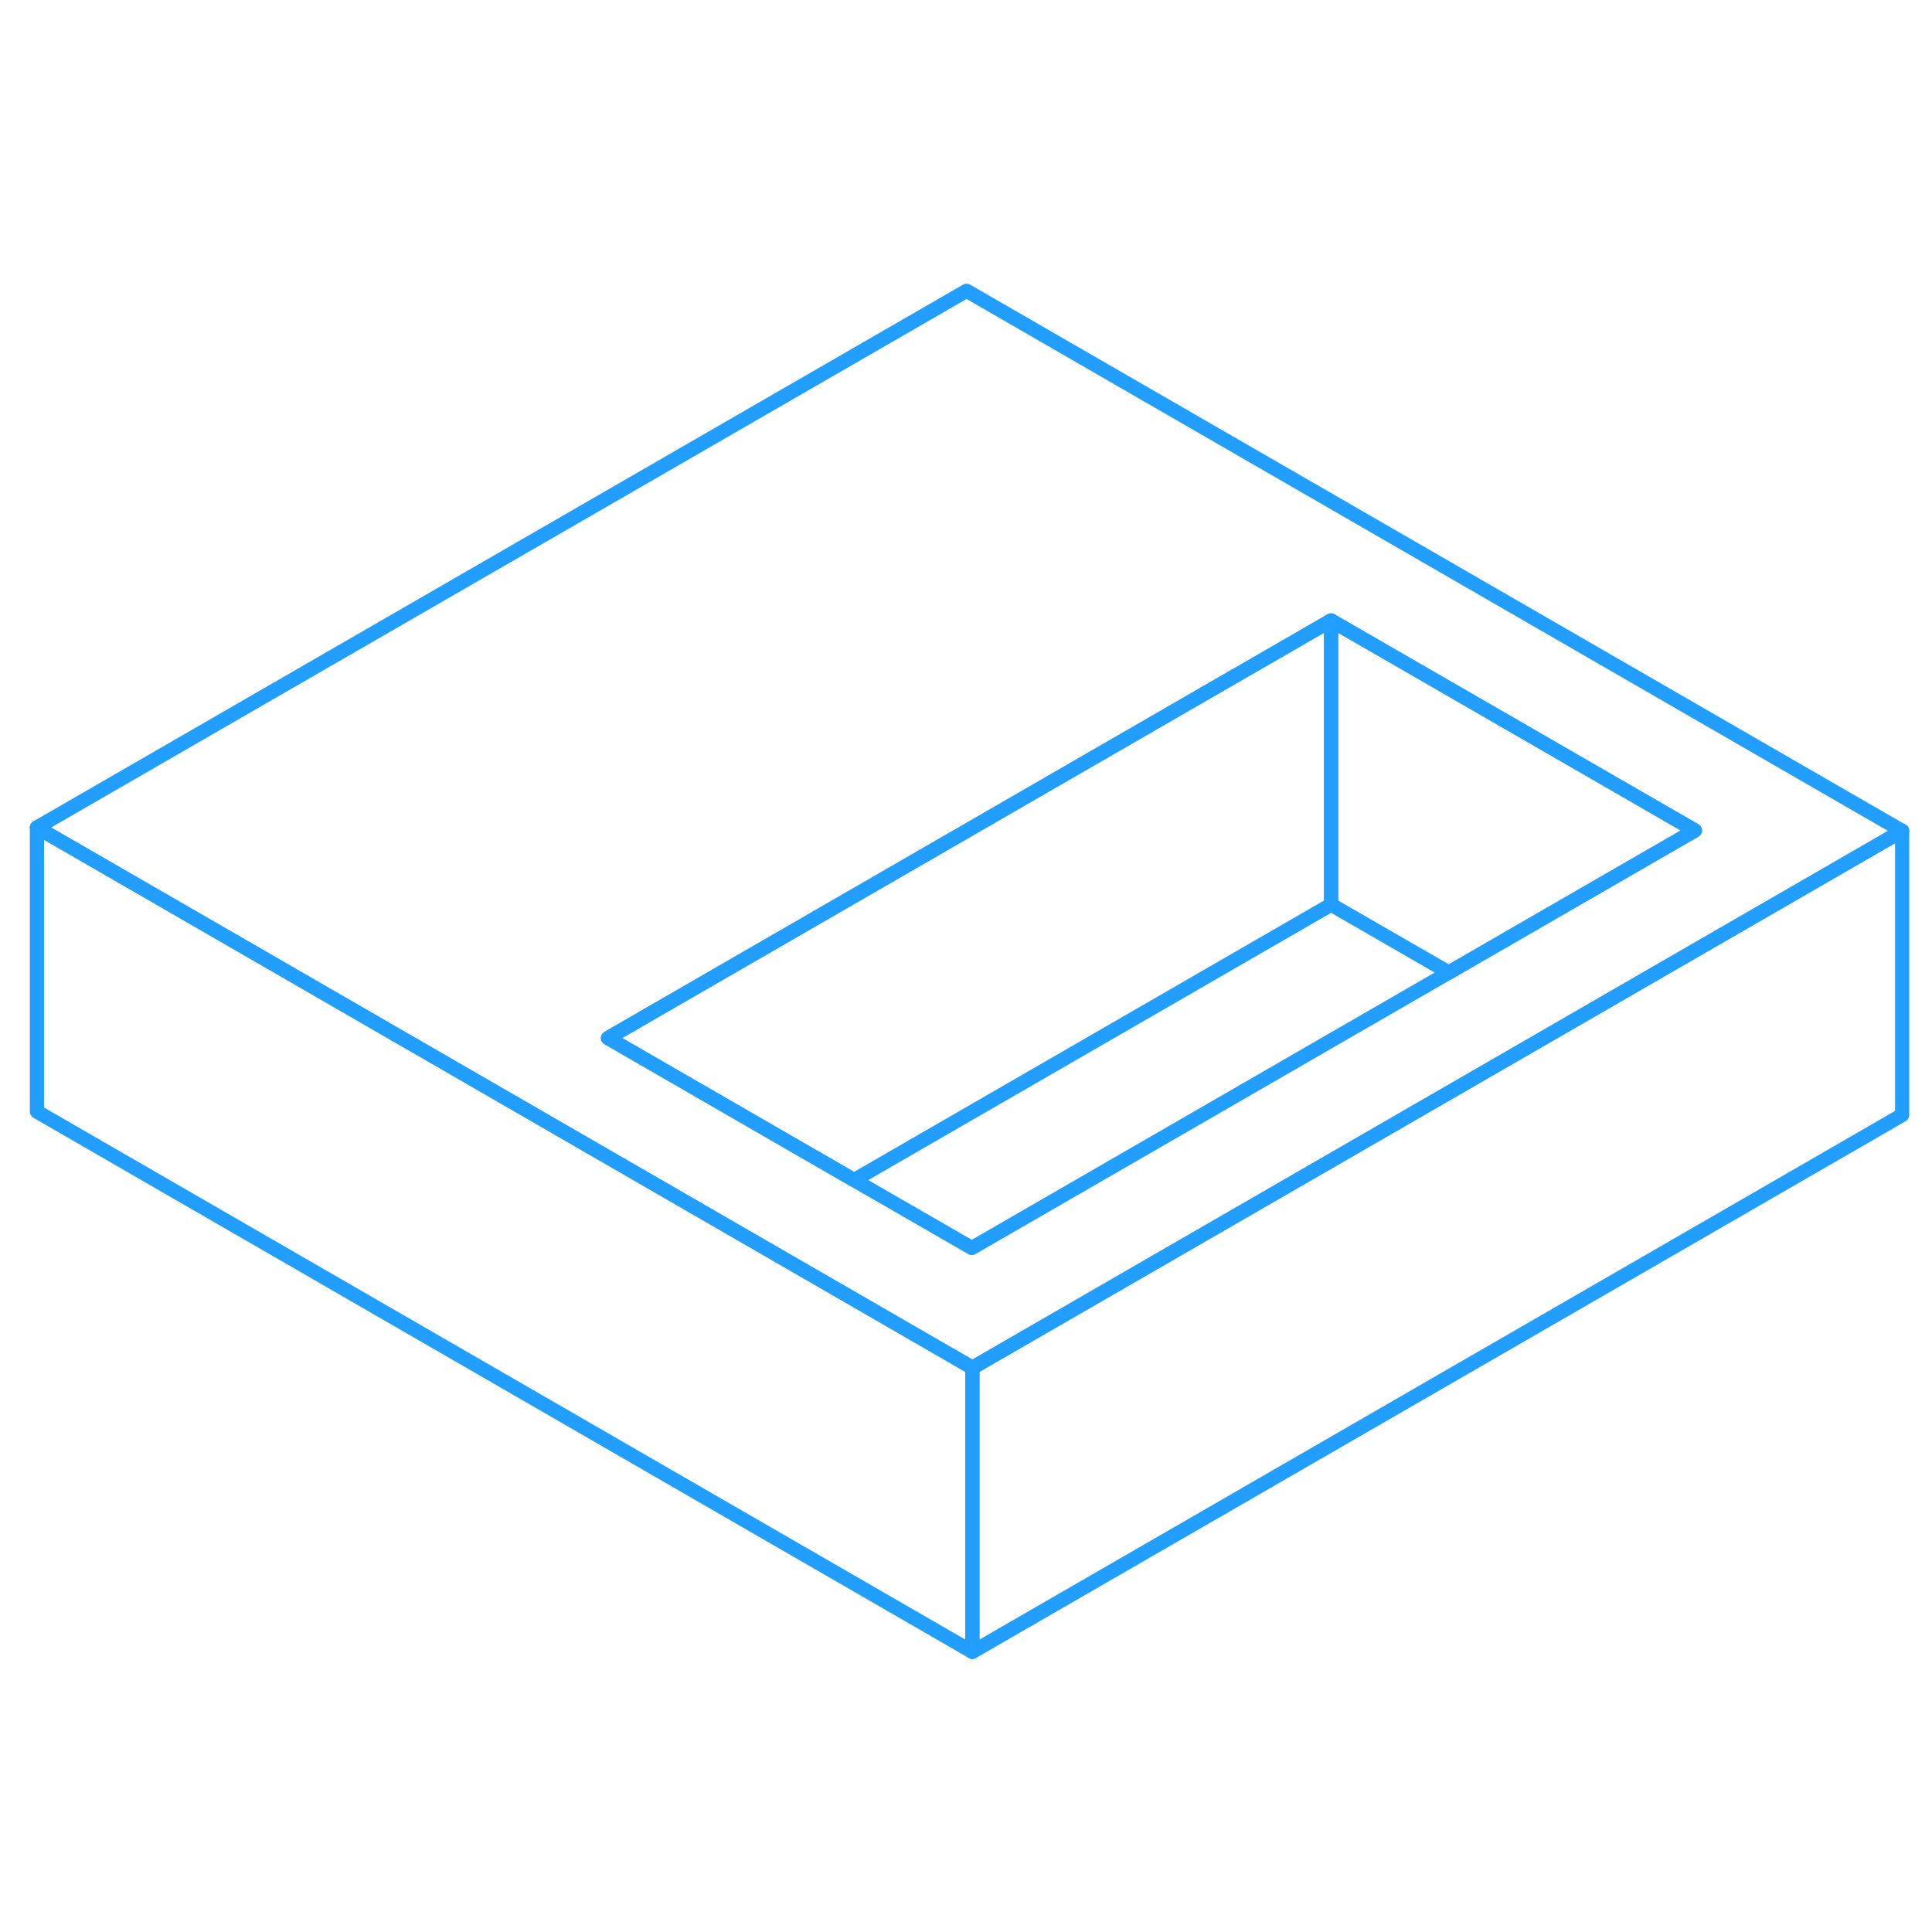 <svg width="48" height="48" viewBox="0 0 136 101" fill="none" xmlns="http://www.w3.org/2000/svg" stroke-width="1px" stroke-linecap="round" stroke-linejoin="round"><path d="M68.45 78.78V98.78L2.6 60.75V40.75L19.92 50.75L52.85 69.77L68.45 78.78Z" stroke="#229EFF" stroke-linejoin="round"/><path d="M68.04 2.97L2.6 40.75L19.92 50.75L52.85 69.77L68.45 78.78L109.31 55.19L116.58 50.99L133.9 40.99L68.04 2.97ZM109.26 46.76L101.99 50.96L68.41 70.35L60.12 65.57L42.8 55.57L83.65 31.98L93.7 26.18L119.31 40.96L109.26 46.76Z" stroke="#229EFF" stroke-linejoin="round"/><path d="M133.899 40.99V60.99L68.449 98.78V78.78L109.309 55.19L116.579 50.99L133.899 40.99Z" stroke="#229EFF" stroke-linejoin="round"/><path d="M93.7 26.18V46.18L60.12 65.57L42.8 55.57L83.65 31.98L93.7 26.18Z" stroke="#229EFF" stroke-linejoin="round"/><path d="M119.309 40.96L109.259 46.76L101.989 50.96L93.699 46.18V26.18L119.309 40.96Z" stroke="#229EFF" stroke-linejoin="round"/></svg>